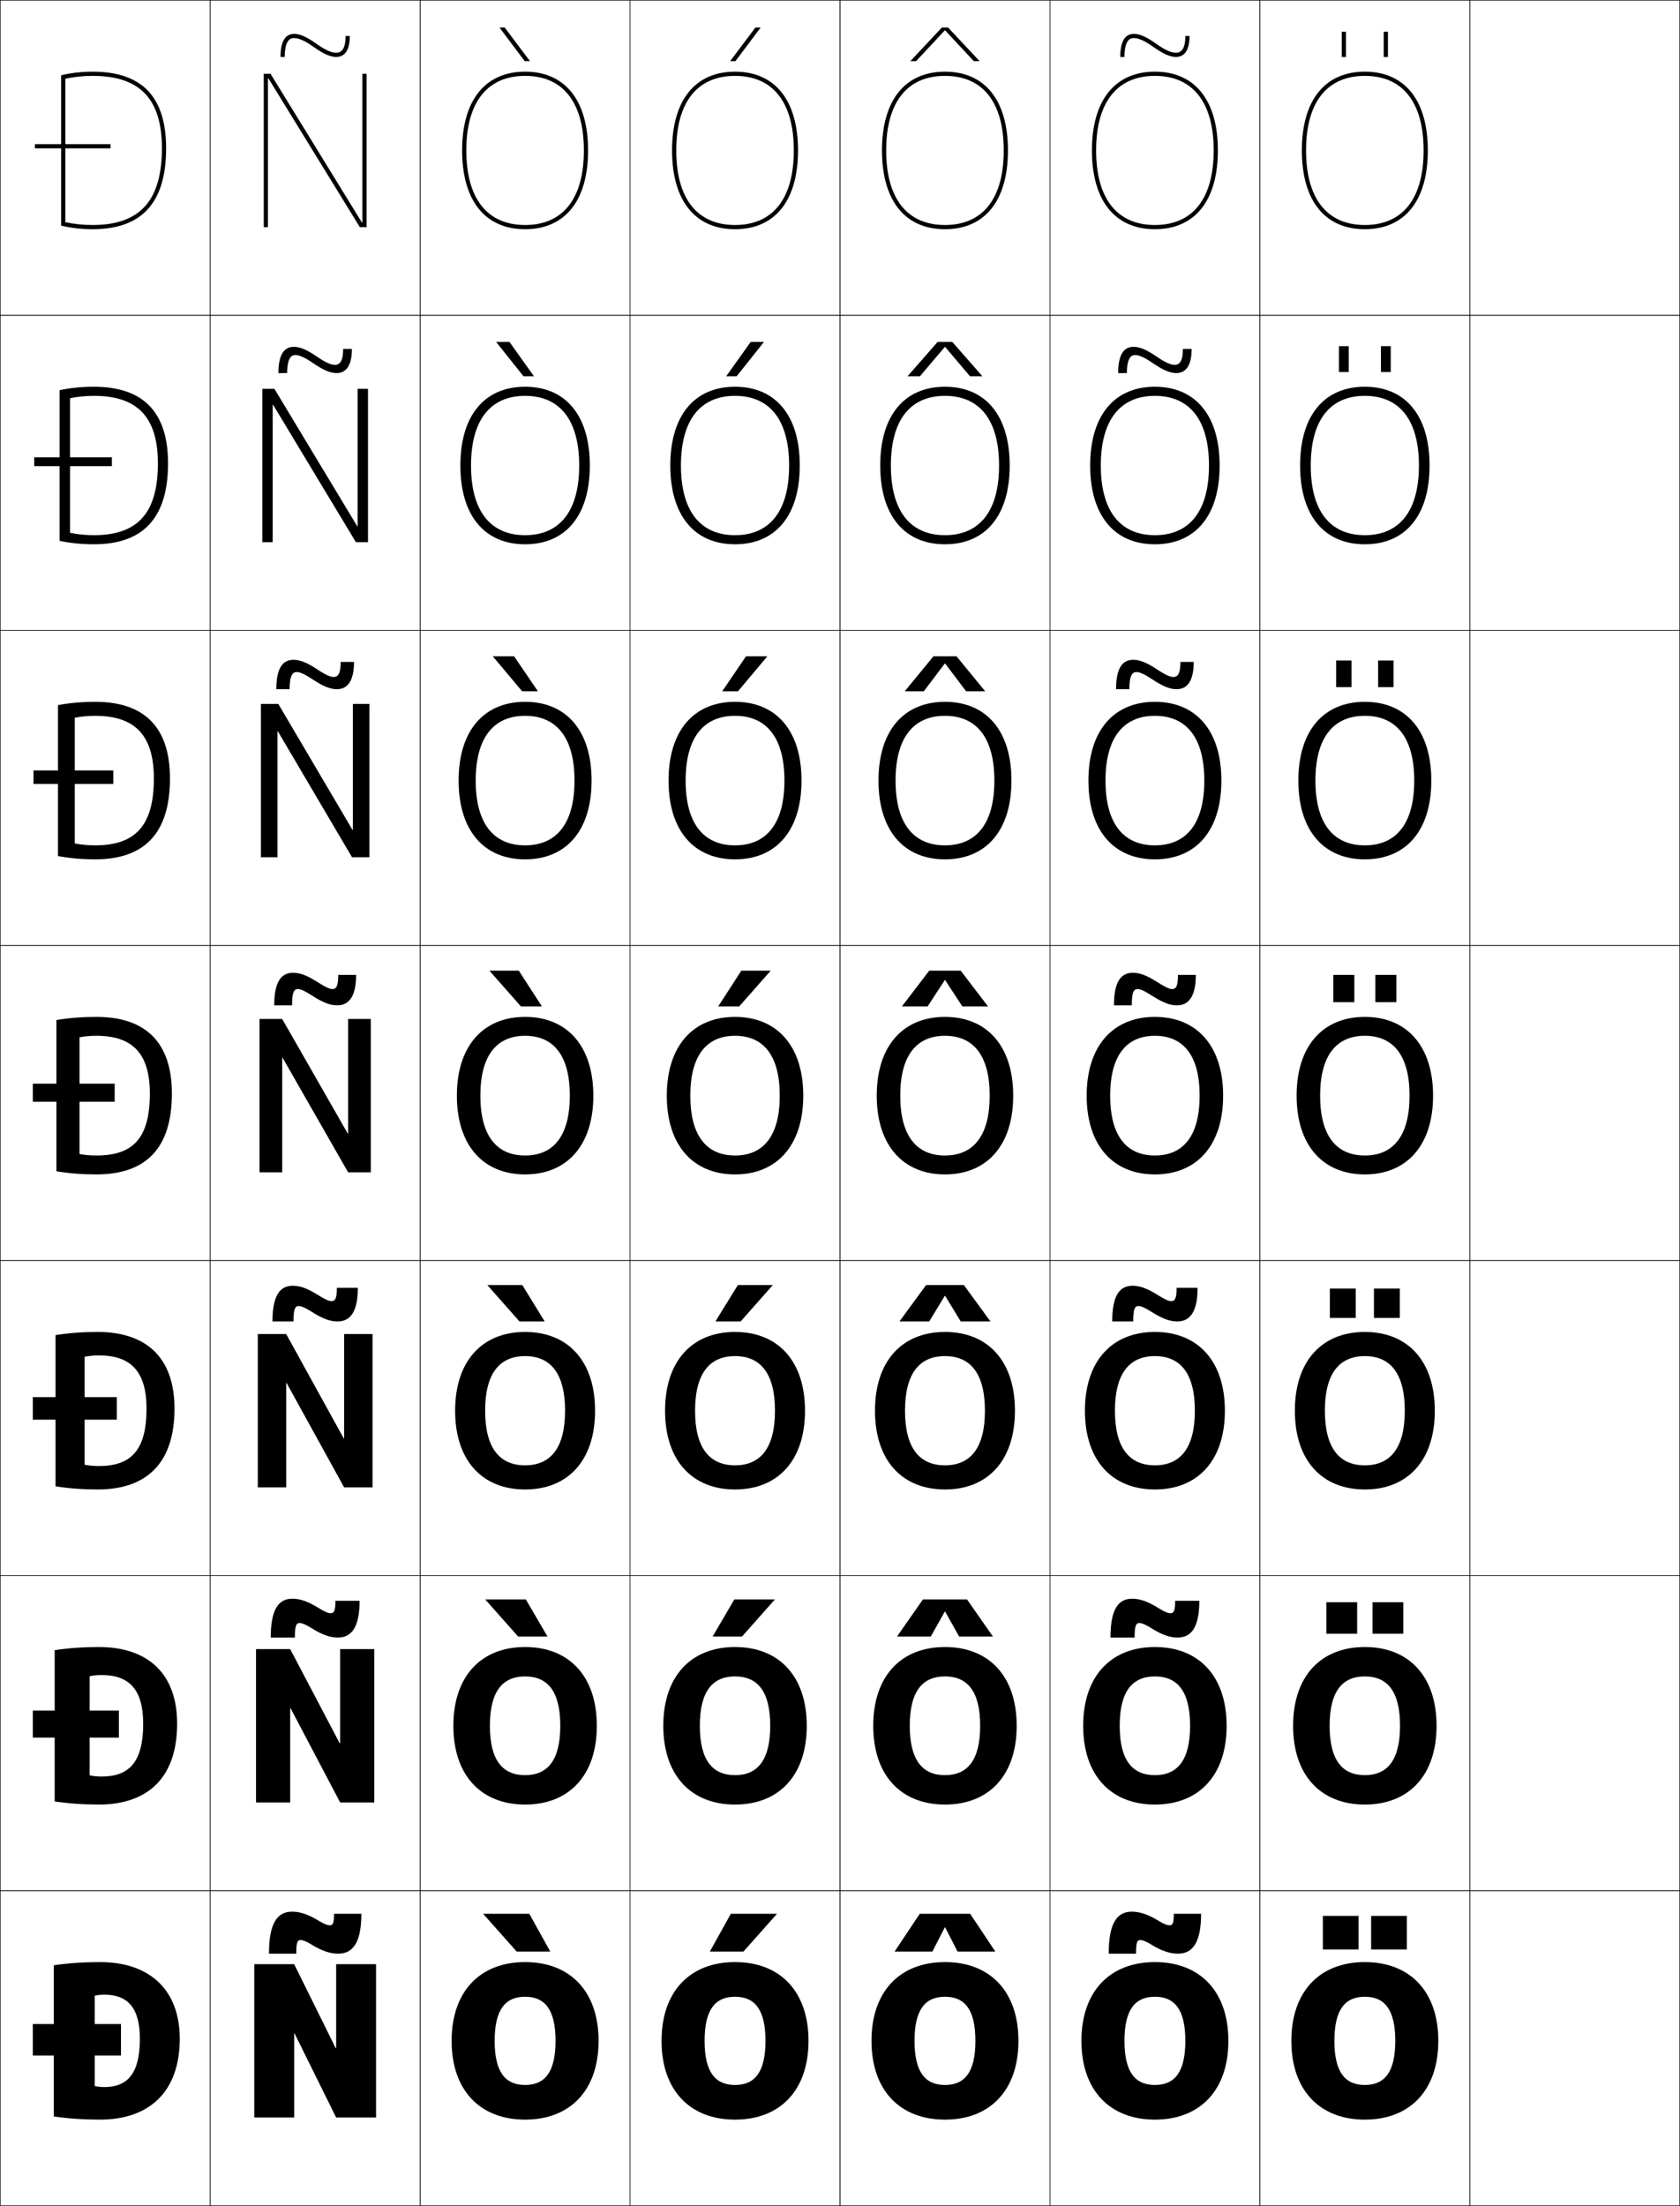 <?xml version="1.0" encoding="utf-8"?>
<!-- Generator: Adobe Illustrator 11 Build 225, SVG Export Plug-In . SVG Version: 6.0.0 Build 78)  -->
<!DOCTYPE svg PUBLIC "-//W3C//DTD SVG 1.0//EN"    "http://www.w3.org/TR/2001/REC-SVG-20010904/DTD/svg10.dtd">
<svg  xmlns="http://www.w3.org/2000/svg" xmlns:xlink="http://www.w3.org/1999/xlink" xmlns:a="http://ns.adobe.com/AdobeSVGViewerExtensions/3.0/"
	 width="800.25" height="1050.25" viewBox="0 0 800.25 1050.25" overflow="visible" enable-background="new 0 0 800.25 1050.25"
	 xml:space="preserve">
		<g id="レイヤー1">
			<g>
				<rect x="0.125" y="0.125" fill="none" stroke="#000000" stroke-width="0.25" width="100" height="150"/> 
				<rect x="100.125" y="0.125" fill="none" stroke="#000000" stroke-width="0.25" width="100" height="150"/> 
				<rect x="200.125" y="0.125" fill="none" stroke="#000000" stroke-width="0.25" width="100" height="150"/> 
				<rect x="300.125" y="0.125" fill="none" stroke="#000000" stroke-width="0.25" width="100" height="150"/> 
				<rect x="400.125" y="0.125" fill="none" stroke="#000000" stroke-width="0.25" width="100" height="150"/> 
				<rect x="500.125" y="0.125" fill="none" stroke="#000000" stroke-width="0.25" width="100" height="150"/> 
				<rect x="600.125" y="0.125" fill="none" stroke="#000000" stroke-width="0.25" width="100" height="150"/> 
				<rect x="0.125" y="150.125" fill="none" stroke="#000000" stroke-width="0.25" width="100" height="150"/> 
				<rect x="100.125" y="150.125" fill="none" stroke="#000000" stroke-width="0.25" width="100" height="150"/> 
				<rect x="200.125" y="150.125" fill="none" stroke="#000000" stroke-width="0.25" width="100" height="150"/> 
				<rect x="300.125" y="150.125" fill="none" stroke="#000000" stroke-width="0.25" width="100" height="150"/> 
				<rect x="400.125" y="150.125" fill="none" stroke="#000000" stroke-width="0.25" width="100" height="150"/> 
				<rect x="500.125" y="150.125" fill="none" stroke="#000000" stroke-width="0.25" width="100" height="150"/> 
				<rect x="600.125" y="150.125" fill="none" stroke="#000000" stroke-width="0.25" width="100" height="150"/> 
				<rect x="0.125" y="300.125" fill="none" stroke="#000000" stroke-width="0.25" width="100" height="150"/> 
				<rect x="100.125" y="300.125" fill="none" stroke="#000000" stroke-width="0.25" width="100" height="150"/> 
				<rect x="200.125" y="300.125" fill="none" stroke="#000000" stroke-width="0.25" width="100" height="150"/> 
				<rect x="300.125" y="300.125" fill="none" stroke="#000000" stroke-width="0.25" width="100" height="150"/> 
				<rect x="400.125" y="300.125" fill="none" stroke="#000000" stroke-width="0.25" width="100" height="150"/> 
				<rect x="500.125" y="300.125" fill="none" stroke="#000000" stroke-width="0.25" width="100" height="150"/> 
				<rect x="600.125" y="300.125" fill="none" stroke="#000000" stroke-width="0.25" width="100" height="150"/> 
				<rect x="0.125" y="450.125" fill="none" stroke="#000000" stroke-width="0.25" width="100" height="150"/> 
				<rect x="100.125" y="450.125" fill="none" stroke="#000000" stroke-width="0.25" width="100" height="150"/> 
				<rect x="200.125" y="450.125" fill="none" stroke="#000000" stroke-width="0.25" width="100" height="150"/> 
				<rect x="300.125" y="450.125" fill="none" stroke="#000000" stroke-width="0.25" width="100" height="150"/> 
				<rect x="400.125" y="450.125" fill="none" stroke="#000000" stroke-width="0.25" width="100" height="150"/> 
				<rect x="500.125" y="450.125" fill="none" stroke="#000000" stroke-width="0.25" width="100" height="150"/> 
				<rect x="600.125" y="450.125" fill="none" stroke="#000000" stroke-width="0.25" width="100" height="150"/> 
				<rect x="0.125" y="600.125" fill="none" stroke="#000000" stroke-width="0.25" width="100" height="150"/> 
				<rect x="100.125" y="600.125" fill="none" stroke="#000000" stroke-width="0.25" width="100" height="150"/> 
				<rect x="200.125" y="600.125" fill="none" stroke="#000000" stroke-width="0.25" width="100" height="150"/> 
				<rect x="300.125" y="600.125" fill="none" stroke="#000000" stroke-width="0.25" width="100" height="150"/> 
				<rect x="400.125" y="600.125" fill="none" stroke="#000000" stroke-width="0.25" width="100" height="150"/> 
				<rect x="500.125" y="600.125" fill="none" stroke="#000000" stroke-width="0.25" width="100" height="150"/> 
				<rect x="600.125" y="600.125" fill="none" stroke="#000000" stroke-width="0.25" width="100" height="150"/> 
				<rect x="0.125" y="750.125" fill="none" stroke="#000000" stroke-width="0.25" width="100" height="150"/> 
				<rect x="100.125" y="750.125" fill="none" stroke="#000000" stroke-width="0.25" width="100" height="150"/> 
				<rect x="200.125" y="750.125" fill="none" stroke="#000000" stroke-width="0.25" width="100" height="150"/> 
				<rect x="300.125" y="750.125" fill="none" stroke="#000000" stroke-width="0.25" width="100" height="150"/> 
				<rect x="400.125" y="750.125" fill="none" stroke="#000000" stroke-width="0.25" width="100" height="150"/> 
				<rect x="500.125" y="750.125" fill="none" stroke="#000000" stroke-width="0.25" width="100" height="150"/> 
				<rect x="600.125" y="750.125" fill="none" stroke="#000000" stroke-width="0.25" width="100" height="150"/> 
				<rect x="0.125" y="900.125" fill="none" stroke="#000000" stroke-width="0.25" width="100" height="150"/> 
				<rect x="100.125" y="900.125" fill="none" stroke="#000000" stroke-width="0.25" width="100" height="150"/> 
				<rect x="200.125" y="900.125" fill="none" stroke="#000000" stroke-width="0.25" width="100" height="150"/> 
				<rect x="300.125" y="900.125" fill="none" stroke="#000000" stroke-width="0.25" width="100" height="150"/> 
				<rect x="400.125" y="900.125" fill="none" stroke="#000000" stroke-width="0.25" width="100" height="150"/> 
				<rect x="500.125" y="900.125" fill="none" stroke="#000000" stroke-width="0.25" width="100" height="150"/> 
				<rect x="600.125" y="900.125" fill="none" stroke="#000000" stroke-width="0.25" width="100" height="150"/> 
				<rect x="700.125" y="0.125" fill="none" stroke="#000000" stroke-width="0.25" width="100" height="150"/> 
				<rect x="700.125" y="150.125" fill="none" stroke="#000000" stroke-width="0.25" width="100" height="150"/> 
				<rect x="700.125" y="300.125" fill="none" stroke="#000000" stroke-width="0.25" width="100" height="150"/> 
				<rect x="700.125" y="450.125" fill="none" stroke="#000000" stroke-width="0.25" width="100" height="150"/> 
				<rect x="700.125" y="600.125" fill="none" stroke="#000000" stroke-width="0.25" width="100" height="150"/> 
				<rect x="700.125" y="750.125" fill="none" stroke="#000000" stroke-width="0.25" width="100" height="150"/> 
				<rect x="700.125" y="900.125" fill="none" stroke="#000000" stroke-width="0.25" width="100" height="150"/> 
			</g>
			<g>
				<polygon points="249.949,29.125 237.94,13.125 240.438,13.125 252.447,29.125 "/>
				<polygon points="242.667,162.792 254.339,179.125 249.34,179.125 236.334,162.792 "/>
				<polygon points="244.896,312.458 256.232,329.125 248.733,329.125 234.73,312.458 "/>
				<polygon points="247.125,462.125 258.125,479.125 248.125,479.125 233.125,462.125 "/>
				<polygon points="247.458,629.125 232.125,611.791 248.792,611.791 259.458,629.125 "/>
				<polygon points="246.792,779.125 231.125,761.458 250.458,761.458 260.792,779.125 "/>
				<polygon points="246.125,929.125 230.125,911.125 252.125,911.125 262.125,929.125 "/>
			</g>
			<g>
				<polygon points="354.125,929.125 370.125,911.125 348.125,911.125 338.125,929.125 "/>
				<polygon points="349.792,761.458 339.458,779.125 353.458,779.125 369.125,761.458 "/>
				<polygon points="351.458,611.792 340.792,629.125 352.792,629.125 368.125,611.792 "/>
				<polygon points="353.125,462.125 342.125,479.125 352.125,479.125 367.125,462.125 "/>
				<polygon points="365.52,312.458 355.354,312.458 344.018,329.125 351.517,329.125 "/>
				<polygon points="363.915,162.792 357.582,162.792 345.911,179.125 350.909,179.125 "/>
				<polygon points="350.301,29.125 362.311,13.125 359.811,13.125 347.803,29.125 "/>
			</g>
			<g>
				<g>
					<path d="M45.125,993.126c1.393,0.321,2.941,0.5,4.5,0.5c10.996,0,17-6.255,17-23h19
						c0,25.263-14.531,38.5-38,38.5c-7.617,0-15.13-0.498-22-1.5v-72c6.87-1.003,14.383-1.5,22-1.5
						c24.031,0,38,13.57,38,36.5h-19c0-14.856-5.904-21-17-21c-1.559,0-3.107,0.177-4.5,0.5V993.126
						z"/>
					<rect x="15.625" y="963.625" width="42" height="15"/> 
				</g>
				<g>
					<path d="M48.375,845.792c13.124,0,19.833-6.864,19.833-25.166H84.375
						c0,25.595-13.871,38.499-37.333,38.499c-7.271,0-14.442-0.497-21-1.5v-72
						c6.558-1.002,13.729-1.5,21-1.5c23.85,0,37.333,13.092,37.333,36.501H68.208
						c0-16.244-6.666-23.167-19.833-23.167c-1.962,0-3.914,0.201-5.667,0.566v47.2
						C44.46,845.593,46.413,845.792,48.375,845.792z"/>
					<rect x="15.625" y="814.391" width="41" height="12.867"/> 
				</g>
				<g>
					<path d="M47.125,697.959c15.252,0,22.667-7.474,22.667-27.334H83.125
						c0,25.927-13.209,38.5-36.667,38.5c-6.925,0-13.754-0.497-20-1.5v-72
						c6.246-1.002,13.075-1.5,20-1.5c23.668,0,36.667,12.612,36.667,36.5H69.792
						c0-17.632-7.426-25.333-22.667-25.333c-2.366,0-4.719,0.227-6.833,0.634v51.399
						C42.404,697.738,44.759,697.959,47.125,697.959z"/>
					<rect x="15.625" y="665.157" width="40" height="10.734"/> 
				</g>
				<g>
					<path d="M45.875,550.125c17.381,0,25.5-8.083,25.5-29.5h10.5c0,26.259-12.549,38.5-36,38.5
						c-6.578,0-13.066-0.497-19-1.5v-72c5.934-1.002,12.422-1.5,19-1.5c23.486,0,36,12.133,36,36.5
						h-10.5c0-19.02-8.188-27.5-25.5-27.5c-2.77,0-5.525,0.251-8,0.701v55.599
						C40.348,549.884,43.105,550.125,45.875,550.125z"/>
					<rect x="15.625" y="515.924" width="39" height="8.602"/> 
				</g>
				<g>
					<path d="M80.958,370.625h-7.667c0-20.525-8.954-29.833-28-29.833
						c-3.375,0-6.663,0.326-9.667,0.916v59.835
						c3.003,0.596,6.292,0.916,9.667,0.916c19.091,0,28-9.255,28-31.833H80.958
						c0,26.349-12.413,38.5-35.667,38.5c-6.155,0-12.134-0.524-17.667-1.568
						v-71.865c5.579-1.047,11.511-1.567,17.667-1.567
						C68.697,334.125,80.958,346.104,80.958,370.625z"/>
					<rect x="15.958" y="366.824" width="38" height="6.401"/> 
				</g>
				<g>
					<path d="M80.042,220.625h-4.833c0-22.031-9.72-32.167-30.5-32.167
						c-3.98,0-7.8,0.402-11.333,1.131v64.071
						c3.533,0.733,7.353,1.131,11.333,1.131c20.803,0,30.5-10.427,30.5-34.167H80.042
						c0,26.439-12.277,38.5-35.333,38.5c-5.732,0-11.203-0.55-16.333-1.635v-71.729
						C33.599,184.668,38.975,184.125,44.708,184.125C68.035,184.125,80.042,195.951,80.042,220.625z
						"/>
					<rect x="16.292" y="217.725" width="37" height="4.201"/> 
				</g>
				<g>
					<path d="M79.125,70.625c0-24.827-11.754-36.5-35-36.5c-5.311,0-10.131,0.565-15,1.703v71.594
						c4.729,1.126,9.691,1.703,15,1.703C66.984,109.125,79.125,97.154,79.125,70.625h-2
						c0,24.901-10.486,36.5-33,36.5c-4.586,0-8.938-0.477-13-1.347V37.471
						c4.062-0.868,8.414-1.346,13-1.346c22.514,0,33,10.963,33,34.5H79.125z"/>
					<rect x="16.625" y="68.625" width="36" height="2"/> 
				</g>
			</g>
			<g>
				<path d="M152.125,914.625c2.28,1.416,4.02,2,5,2c1.357,0,2-0.887,2-5.5h13c0,13.919-4.156,19-11,19
					c-3.781,0-7.794-1.266-13-4.5c-2.28-1.418-4.021-2-5-2c-1.402,0-2,0.939-2,6.5h-13
					c0-14.698,4.016-20,11-20C142.906,910.125,146.917,911.389,152.125,914.625z"/>
				<path d="M151.875,765.625c2.856,1.795,4.587,2.416,5.667,2.416
					c1.509,0,2.25-1.066,2.25-5.916h11.5c0,12.778-3.953,17.5-10.333,17.5
					c-3.567,0-7.327-1.206-12.583-4.5c-2.855-1.797-4.587-2.417-5.667-2.417
					c-1.558,0-2.25,1.139-2.25,6.917h-11.5c0-13.552,3.792-18.5,10.333-18.5
					C142.878,761.125,146.642,762.346,151.875,765.625z"/>
				<path d="M151.625,616.625c3.431,2.174,5.155,2.833,6.333,2.833
					c1.662,0,2.5-1.247,2.5-6.333h10c0,11.638-3.748,16-9.667,16
					c-3.354,0-6.86-1.146-12.167-4.5c-3.431-2.175-5.155-2.833-6.333-2.833
					c-1.712,0-2.5,1.338-2.5,7.333h-10c0-12.404,3.568-17,9.667-17
					C142.851,612.125,146.368,613.303,151.625,616.625z"/>
				<path d="M151.375,467.625c4.006,2.553,5.723,3.25,7,3.25c1.814,0,2.75-1.428,2.75-6.75h8.5
					c0,10.497-3.544,14.5-9,14.5c-3.141,0-6.394-1.085-11.75-4.5c-4.006-2.553-5.723-3.25-7-3.25
					c-1.868,0-2.75,1.537-2.75,7.75h-8.5c0-11.258,3.345-15.5,9-15.5
					C142.823,463.125,146.093,464.26,151.375,467.625z"/>
				<path d="M158.958,322.292c2.123,0,3.333-1.678,3.333-7.167H168.625
					c0,9.753-3.542,13-8.167,13c-3.007,0-6.305-1.225-11.387-4.579
					c-4.011-2.658-6.174-3.588-7.779-3.588c-1.617,0-3.333,1.025-3.333,8.167H131.625
					c0-10.102,3.061-14,8.167-14c2.969,0,6.221,1.167,11.333,4.545
					C155.293,321.438,157.405,322.292,158.958,322.292z"/>
				<path d="M159.542,173.708c2.43,0,3.917-1.928,3.917-7.583H167.625
					c0,9.009-3.538,11.5-7.333,11.5c-2.873,0-6.216-1.365-11.024-4.658
					c-4.017-2.764-6.625-3.926-8.559-3.926c-1.365,0-3.917,0.513-3.917,8.583H132.625
					c0-8.946,2.777-12.5,7.333-12.5c2.741,0,5.976,1.2,10.917,4.59
					C155.205,172.7,157.714,173.708,159.542,173.708z"/>
				<path d="M133.625,27.125c0-7.79,2.493-11,6.5-11c2.513,0,5.729,1.232,10.5,4.635
					c4.492,3.201,7.396,4.365,9.5,4.365c2.738,0,4.5-2.179,4.5-8h2c0,8.265-3.535,10-6.5,10
					c-2.739,0-6.127-1.505-10.661-4.736C145.441,19.52,142.387,18.125,140.125,18.125
					c-1.113,0-4.5,0-4.5,9H133.625z"/>
			</g>
			<g>
				<polygon points="450.025,917.625 444.125,929.125 426.125,929.125 438.125,911.125 462.125,911.125 474.125,929.125 
					456.125,929.125 450.225,917.625 "/>
				<polygon points="450.025,767.292 443.375,779.125 427.292,779.125 439.625,761.458 460.625,761.458 
					472.958,779.125 456.875,779.125 450.225,767.292 "/>
				<polygon points="450.025,616.958 442.625,629.125 428.458,629.125 441.125,611.792 459.125,611.792 
					471.792,629.125 457.625,629.125 450.225,616.958 "/>
				<polygon points="450.025,466.625 441.875,479.125 429.625,479.125 442.625,462.125 457.625,462.125 470.625,479.125 
					458.375,479.125 450.225,466.625 "/>
				<polygon points="450.025,315.914 440.038,329.125 430.958,329.125 444.625,312.458 
					455.625,312.458 469.291,329.125 460.212,329.125 450.225,315.914 "/>
				<polygon points="450.024,165.204 438.202,179.125 432.292,179.125 446.625,162.792 453.625,162.792 
					467.958,179.125 462.048,179.125 450.225,165.204 "/>
				<polygon points="466.625,29.125 463.885,29.125 450.225,14.493 450.024,14.493 436.365,29.125 
					433.625,29.125 448.625,13.125 451.625,13.125 "/>
			</g>
			<g>
				<path d="M552.125,914.625c2.28,1.416,4.02,2,5,2c1.357,0,2-0.887,2-5.5h13c0,13.919-4.156,19-11,19
					c-3.781,0-7.794-1.266-13-4.5c-2.28-1.418-4.021-2-5-2c-1.402,0-2,0.939-2,6.5h-13
					c0-14.698,4.016-20,11-20C542.906,910.125,546.918,911.389,552.125,914.625z"/>
				<path d="M551.875,765.625c2.855,1.795,4.587,2.416,5.666,2.416
					c1.511,0,2.25-1.066,2.25-5.916h11.5c0,12.778-3.951,17.5-10.333,17.5
					c-3.567,0-7.327-1.206-12.583-4.5c-2.855-1.797-4.588-2.417-5.667-2.417
					c-1.558,0-2.25,1.139-2.25,6.917h-11.5c0-13.552,3.792-18.5,10.333-18.5
					C542.878,761.125,546.643,762.346,551.875,765.625z"/>
				<path d="M551.625,616.625c3.431,2.174,5.155,2.833,6.333,2.833
					c1.662,0,2.5-1.247,2.5-6.333h10c0,11.638-3.748,16-9.666,16
					c-3.354,0-6.86-1.146-12.167-4.5c-3.431-2.175-5.155-2.833-6.333-2.833
					c-1.713,0-2.5,1.338-2.5,7.333h-10c0-12.404,3.568-17,9.666-17
					C542.851,612.125,546.368,613.303,551.625,616.625z"/>
				<path d="M551.375,467.625c4.006,2.553,5.723,3.25,7,3.25c1.814,0,2.75-1.428,2.75-6.75h8.5
					c0,10.497-3.544,14.5-9,14.5c-3.141,0-6.394-1.085-11.75-4.5c-4.006-2.553-5.723-3.25-7-3.25
					c-1.868,0-2.75,1.537-2.75,7.75h-8.5c0-11.258,3.345-15.5,9-15.5
					C542.823,463.125,546.093,464.26,551.375,467.625z"/>
				<path d="M558.958,322.292c2.122,0,3.334-1.678,3.334-7.167H568.625
					c0,9.753-3.541,13-8.167,13c-3.007,0-6.305-1.225-11.387-4.579
					c-4.012-2.658-6.175-3.588-7.78-3.588c-1.616,0-3.333,1.025-3.333,8.167H531.625
					c0-10.102,3.061-14,8.166-14c2.971,0,6.223,1.167,11.334,4.545
					C555.293,321.438,557.405,322.292,558.958,322.292z"/>
				<path d="M559.542,173.708c2.43,0,3.916-1.928,3.916-7.583H567.625
					c0,9.009-3.538,11.5-7.333,11.5c-2.873,0-6.216-1.365-11.024-4.658
					c-4.017-2.764-6.626-3.926-8.56-3.926c-1.364,0-3.916,0.513-3.916,8.583H532.625
					c0-8.946,2.777-12.5,7.333-12.5c2.741,0,5.976,1.2,10.917,4.59
					C555.205,172.7,557.714,173.708,559.542,173.708z"/>
				<path d="M533.625,27.125c0-7.79,2.493-11,6.5-11c2.513,0,5.729,1.232,10.5,4.635
					c4.492,3.201,7.396,4.365,9.5,4.365c2.738,0,4.5-2.179,4.5-8h2c0,8.265-3.535,10-6.5,10
					c-2.739,0-6.127-1.505-10.661-4.736C545.441,19.52,542.387,18.125,540.125,18.125
					c-1.113,0-4.5,0-4.5,9H533.625z"/>
			</g>
			<g>
				<g>
					<rect x="630.125" y="912.125" width="17" height="16"/> 
					<rect x="653.125" y="912.125" width="17" height="16"/> 
				</g>
				<g>
					<rect x="631.792" y="762.791" width="14.666" height="15.001"/> 
					<rect x="653.791" y="762.791" width="14.667" height="15.001"/> 
				</g>
				<g>
					<rect x="633.458" y="613.458" width="12.334" height="14"/> 
					<rect x="654.458" y="613.458" width="12.334" height="14"/> 
				</g>
				<g>
					<rect x="635.125" y="464.125" width="10" height="13"/> 
					<rect x="655.125" y="464.125" width="10" height="13"/> 
				</g>
				<g>
					<rect x="636.458" y="314.458" width="7.334" height="12.667"/> 
					<rect x="656.458" y="314.458" width="7.333" height="12.667"/> 
				</g>
				<g>
					<rect x="637.792" y="164.792" width="4.666" height="12.333"/> 
					<rect x="657.792" y="164.792" width="4.666" height="12.333"/> 
				</g>
				<g>
					<rect x="639.125" y="15.125" width="2" height="12"/> 
					<rect x="659.125" y="15.125" width="2" height="12"/> 
				</g>
			</g>
			<g>
				<polygon points="159.925,975.125 140.125,935.125 121.125,935.125 121.125,1008.125 140.125,1008.125 140.125,968.125 
					140.325,968.125 160.125,1008.125 179.125,1008.125 179.125,935.125 160.125,935.125 160.125,975.125 "/>
				<polygon points="121.958,858.124 138.225,858.124 138.225,813.291 138.425,813.291 
					162.025,858.124 178.291,858.124 178.291,785.125 162.025,785.125 162.025,829.958 
					161.825,829.958 138.225,785.125 121.958,785.125 "/>
				<polygon points="122.792,708.124 136.325,708.124 136.325,658.458 136.525,658.458 
					163.925,708.124 177.458,708.124 177.458,635.125 163.925,635.125 163.925,684.791 
					163.725,684.791 136.325,635.125 122.792,635.125 "/>
				<polygon points="123.625,558.124 134.425,558.124 134.425,503.625 134.625,503.625 165.825,558.124 
					176.625,558.124 176.625,485.125 165.825,485.125 165.825,539.624 165.625,539.624 134.425,485.125 
					123.625,485.125 "/>
				<polygon points="124.291,408.124 132.158,408.124 132.158,348.172 132.358,348.172 
					167.678,408.124 175.958,408.124 175.958,335.125 168.092,335.125 168.092,395.077 
					167.891,395.077 132.571,335.125 124.291,335.125 "/>
				<polygon points="124.958,258.125 129.892,258.125 129.892,192.719 130.092,192.719 
					169.532,258.125 175.292,258.125 175.292,185.125 170.358,185.125 170.358,250.531 
					170.158,250.531 130.719,185.125 124.958,185.125 "/>
				<polygon points="172.625,105.984 172.425,105.984 128.865,35.125 125.625,35.125 125.625,108.125 
					127.625,108.125 127.625,37.266 127.825,37.266 171.385,108.125 174.625,108.125 174.625,35.125 172.625,35.125 
					"/>
			</g>
			<g>
				<path d="M220.125,71.625c0,23.831,10.935,37.5,30,37.5v-2c-18.056,0-28-12.607-28-35.5s9.944-35.5,28-35.5
					s28,12.607,28,35.5s-9.944,35.5-28,35.5v2c19.065,0,30-13.669,30-37.5c0-23.832-10.935-37.5-30-37.5
					S220.125,47.793,220.125,71.625z"/>
				<path d="M219.292,221.625c0-23.864,11.545-37.5,30.833-37.5s30.833,13.636,30.833,37.5
					c0,23.863-11.546,37.5-30.833,37.5v-4.333c16.512,0,25.767-11.476,25.767-33.166
					c0-21.69-9.254-33.167-25.767-33.167c-16.512,0-25.766,11.477-25.766,33.167
					c0,21.69,9.254,33.166,25.766,33.166v4.333
					C230.837,259.125,219.292,245.488,219.292,221.625z"/>
				<path d="M218.458,371.625c0-23.896,12.157-37.5,31.667-37.5
					c19.51,0,31.667,13.604,31.667,37.5c0,23.895-12.157,37.5-31.667,37.5v-6.667
					c14.967,0,23.533-10.346,23.533-30.833c0-20.487-8.566-30.833-23.533-30.833
					S226.592,351.138,226.592,371.625c0,20.487,8.566,30.833,23.533,30.833v6.667
					C230.616,409.125,218.458,395.52,218.458,371.625z"/>
				<path d="M250.125,484.125c19.731,0,32.5,13.572,32.5,37.5c0,23.927-12.769,37.499-32.5,37.499v-9
					c13.423,0,21.3-9.215,21.3-28.499c0-19.285-7.877-28.5-21.3-28.5
					s-21.3,9.215-21.3,28.5c0,19.284,7.877,28.499,21.3,28.499v9
					c-19.731,0-32.5-13.572-32.5-37.499C217.625,497.697,230.394,484.125,250.125,484.125z"/>
				<path d="M216.792,671.625c0-23.766,12.991-37.5,33.333-37.5c20.342,0,33.333,13.734,33.333,37.5
					c0,23.765-12.991,37.499-33.333,37.499v-11.5c12.032,0,19.033-8.096,19.033-25.999
					c0-17.905-7.001-26-19.033-26c-12.032,0-19.033,8.095-19.033,26
					c0,17.903,7.001,25.999,19.033,25.999v11.5
					C229.783,709.124,216.792,695.39,216.792,671.625z"/>
				<path d="M215.958,821.625c0-23.603,13.214-37.5,34.167-37.5s34.167,13.897,34.167,37.5
					c0,23.602-13.214,37.5-34.167,37.5v-14c10.641,0,16.767-6.978,16.767-23.5
					c0-16.524-6.125-23.5-16.767-23.5s-16.767,6.976-16.767,23.5
					c0,16.522,6.125,23.5,16.767,23.5v14C229.172,859.125,215.958,845.227,215.958,821.625z"/>
				<path d="M250.125,934.125c21.563,0,35,14.06,35,37.5c0,23.439-13.437,37.5-35,37.5v-16.5
					c9.25,0,14.5-5.858,14.5-21c0-15.144-5.25-21-14.5-21s-14.5,5.856-14.5,21c0,15.142,5.25,21,14.5,21v16.5
					c-21.563,0-35-14.061-35-37.5C215.125,948.185,228.562,934.125,250.125,934.125z"/>
			</g>
			<g>
				<path d="M320.125,71.625c0,23.831,10.935,37.5,30,37.5v-2c-18.056,0-28-12.607-28-35.5s9.944-35.5,28-35.5
					c18.057,0,28,12.607,28,35.5s-9.943,35.5-28,35.5v2c19.065,0,30-13.669,30-37.5
					c0-23.832-10.935-37.5-30-37.5S320.125,47.793,320.125,71.625z"/>
				<path d="M319.292,221.625c0-23.864,11.545-37.5,30.833-37.5s30.833,13.636,30.833,37.5
					c0,23.863-11.546,37.5-30.833,37.5v-4.333c16.512,0,25.766-11.476,25.766-33.166
					c0-21.69-9.254-33.167-25.766-33.167c-16.512,0-25.766,11.477-25.766,33.167
					c0,21.69,9.254,33.166,25.766,33.166v4.333
					C330.837,259.125,319.292,245.488,319.292,221.625z"/>
				<path d="M318.458,371.625c0-23.896,12.157-37.5,31.667-37.5
					c19.51,0,31.666,13.604,31.666,37.5c0,23.895-12.156,37.5-31.666,37.5v-6.667
					c14.967,0,23.533-10.346,23.533-30.833c0-20.487-8.566-30.833-23.533-30.833
					c-14.967,0-23.533,10.346-23.533,30.833c0,20.487,8.566,30.833,23.533,30.833v6.667
					C330.616,409.125,318.458,395.52,318.458,371.625z"/>
				<path d="M350.125,484.125c19.731,0,32.5,13.572,32.5,37.5c0,23.927-12.769,37.499-32.5,37.499v-9
					c13.423,0,21.3-9.215,21.3-28.499c0-19.285-7.877-28.5-21.3-28.5
					s-21.3,9.215-21.3,28.5c0,19.284,7.877,28.499,21.3,28.499v9
					c-19.731,0-32.5-13.572-32.5-37.499C317.625,497.697,330.394,484.125,350.125,484.125z"/>
				<path d="M316.792,671.625c0-23.766,12.991-37.5,33.333-37.5c20.342,0,33.333,13.734,33.333,37.5
					c0,23.765-12.991,37.499-33.333,37.499v-11.5c12.032,0,19.034-8.096,19.034-25.999
					c0-17.905-7.002-26-19.034-26s-19.033,8.095-19.033,26
					c0,17.903,7.001,25.999,19.033,25.999v11.5
					C329.783,709.124,316.792,695.39,316.792,671.625z"/>
				<path d="M315.958,821.625c0-23.603,13.214-37.5,34.167-37.5c20.953,0,34.166,13.897,34.166,37.5
					c0,23.602-13.213,37.5-34.166,37.5v-14c10.641,0,16.767-6.978,16.767-23.5
					c0-16.524-6.126-23.5-16.767-23.5c-10.641,0-16.767,6.976-16.767,23.5
					c0,16.522,6.125,23.5,16.767,23.5v14C329.172,859.125,315.958,845.227,315.958,821.625z"/>
				<path d="M350.125,934.125c21.563,0,35,14.06,35,37.5c0,23.439-13.437,37.5-35,37.5v-16.5
					c9.25,0,14.5-5.858,14.5-21c0-15.144-5.25-21-14.5-21s-14.5,5.856-14.5,21c0,15.142,5.25,21,14.5,21v16.5
					c-21.563,0-35-14.061-35-37.5C315.125,948.185,328.562,934.125,350.125,934.125z"/>
			</g>
			<g>
				<path d="M420.125,71.625c0,23.831,10.935,37.5,30,37.5v-2c-18.057,0-28-12.607-28-35.5s9.943-35.5,28-35.5
					s28,12.607,28,35.5s-9.943,35.5-28,35.5v2c19.065,0,30-13.669,30-37.5c0-23.832-10.935-37.5-30-37.5
					S420.125,47.793,420.125,71.625z"/>
				<path d="M419.291,221.625c0-23.864,11.546-37.5,30.834-37.5
					c19.287,0,30.833,13.636,30.833,37.5c0,23.863-11.546,37.5-30.833,37.5v-4.333
					c16.512,0,25.766-11.476,25.766-33.166c0-21.69-9.254-33.167-25.766-33.167
					S424.358,199.935,424.358,221.625c0,21.69,9.255,33.166,25.767,33.166v4.333
					C430.837,259.125,419.291,245.488,419.291,221.625z"/>
				<path d="M418.459,371.625c0-23.896,12.156-37.5,31.666-37.5s31.666,13.604,31.666,37.5
					c0,23.895-12.156,37.5-31.666,37.5v-6.667c14.967,0,23.533-10.346,23.533-30.833
					c0-20.487-8.566-30.833-23.533-30.833S426.592,351.138,426.592,371.625
					c0,20.487,8.566,30.833,23.533,30.833v6.667
					C430.615,409.125,418.459,395.52,418.459,371.625z"/>
				<path d="M450.125,484.125c19.731,0,32.5,13.572,32.5,37.5c0,23.927-12.769,37.499-32.5,37.499v-9
					c13.423,0,21.3-9.215,21.3-28.499c0-19.285-7.877-28.5-21.3-28.5
					s-21.3,9.215-21.3,28.5c0,19.284,7.877,28.499,21.3,28.499v9
					c-19.731,0-32.5-13.572-32.5-37.499C417.625,497.697,430.394,484.125,450.125,484.125z"/>
				<path d="M416.791,671.625c0-23.766,12.992-37.5,33.334-37.5s33.333,13.734,33.333,37.5
					c0,23.765-12.991,37.499-33.333,37.499v-11.5c12.031,0,19.033-8.096,19.033-25.999
					c0-17.905-7.002-26-19.033-26c-12.032,0-19.033,8.095-19.033,26
					c0,17.903,7.001,25.999,19.033,25.999v11.5
					C429.783,709.124,416.791,695.39,416.791,671.625z"/>
				<path d="M415.959,821.625c0-23.603,13.213-37.5,34.166-37.5s34.166,13.897,34.166,37.5
					c0,23.602-13.213,37.5-34.166,37.5v-14c10.641,0,16.767-6.978,16.767-23.5
					c0-16.524-6.126-23.5-16.767-23.5s-16.767,6.976-16.767,23.5
					c0,16.522,6.126,23.5,16.767,23.5v14C429.172,859.125,415.959,845.227,415.959,821.625z"/>
				<path d="M450.125,934.125c21.563,0,35,14.06,35,37.5c0,23.439-13.437,37.5-35,37.5v-16.5
					c9.25,0,14.5-5.858,14.5-21c0-15.144-5.25-21-14.5-21s-14.5,5.856-14.5,21c0,15.142,5.25,21,14.5,21v16.5
					c-21.563,0-35-14.061-35-37.5C415.125,948.185,428.562,934.125,450.125,934.125z"/>
			</g>
			<g>
				<path d="M520.125,71.625c0,23.831,10.935,37.5,30,37.5v-2c-18.057,0-28-12.607-28-35.5s9.943-35.5,28-35.5
					s28,12.607,28,35.5s-9.943,35.5-28,35.5v2c19.065,0,30-13.669,30-37.5c0-23.832-10.935-37.5-30-37.5
					S520.125,47.793,520.125,71.625z"/>
				<path d="M519.291,221.625c0-23.864,11.546-37.5,30.834-37.5
					c19.287,0,30.833,13.636,30.833,37.5c0,23.863-11.546,37.5-30.833,37.5v-4.333
					c16.512,0,25.766-11.476,25.766-33.166c0-21.69-9.254-33.167-25.766-33.167
					S524.358,199.935,524.358,221.625c0,21.69,9.255,33.166,25.767,33.166v4.333
					C530.837,259.125,519.291,245.488,519.291,221.625z"/>
				<path d="M518.459,371.625c0-23.896,12.156-37.5,31.666-37.5s31.666,13.604,31.666,37.5
					c0,23.895-12.156,37.5-31.666,37.5v-6.667c14.967,0,23.533-10.346,23.533-30.833
					c0-20.487-8.566-30.833-23.533-30.833S526.592,351.138,526.592,371.625
					c0,20.487,8.566,30.833,23.533,30.833v6.667
					C530.615,409.125,518.459,395.52,518.459,371.625z"/>
				<path d="M550.125,484.125c19.731,0,32.5,13.572,32.5,37.5c0,23.927-12.769,37.499-32.5,37.499v-9
					c13.423,0,21.3-9.215,21.3-28.499c0-19.285-7.877-28.5-21.3-28.5
					s-21.3,9.215-21.3,28.5c0,19.284,7.877,28.499,21.3,28.499v9
					c-19.731,0-32.5-13.572-32.5-37.499C517.625,497.697,530.394,484.125,550.125,484.125z"/>
				<path d="M516.791,671.625c0-23.766,12.992-37.5,33.334-37.5s33.333,13.734,33.333,37.5
					c0,23.765-12.991,37.499-33.333,37.499v-11.5c12.031,0,19.033-8.096,19.033-25.999
					c0-17.905-7.002-26-19.033-26c-12.032,0-19.033,8.095-19.033,26
					c0,17.903,7.001,25.999,19.033,25.999v11.5
					C529.783,709.124,516.791,695.39,516.791,671.625z"/>
				<path d="M515.959,821.625c0-23.603,13.213-37.5,34.166-37.5s34.166,13.897,34.166,37.5
					c0,23.602-13.213,37.5-34.166,37.5v-14c10.641,0,16.767-6.978,16.767-23.5
					c0-16.524-6.126-23.5-16.767-23.5s-16.767,6.976-16.767,23.5
					c0,16.522,6.126,23.5,16.767,23.5v14C529.172,859.125,515.959,845.227,515.959,821.625z"/>
				<path d="M550.125,934.125c21.563,0,35,14.06,35,37.5c0,23.439-13.437,37.5-35,37.5v-16.5
					c9.25,0,14.5-5.858,14.5-21c0-15.144-5.25-21-14.5-21s-14.5,5.856-14.5,21c0,15.142,5.25,21,14.5,21v16.5
					c-21.563,0-35-14.061-35-37.5C515.125,948.185,528.562,934.125,550.125,934.125z"/>
			</g>
			<g>
				<path d="M620.125,71.625c0,23.831,10.935,37.5,30,37.5v-2c-18.057,0-28-12.607-28-35.5s9.943-35.5,28-35.5
					s28,12.607,28,35.5s-9.943,35.5-28,35.5v2c19.065,0,30-13.669,30-37.5c0-23.832-10.935-37.5-30-37.5
					S620.125,47.793,620.125,71.625z"/>
				<path d="M619.291,221.625c0-23.864,11.546-37.5,30.834-37.5
					c19.287,0,30.833,13.636,30.833,37.5c0,23.863-11.546,37.5-30.833,37.5v-4.333
					c16.512,0,25.766-11.476,25.766-33.166c0-21.69-9.254-33.167-25.766-33.167
					S624.358,199.935,624.358,221.625c0,21.69,9.255,33.166,25.767,33.166v4.333
					C630.837,259.125,619.291,245.488,619.291,221.625z"/>
				<path d="M618.459,371.625c0-23.896,12.156-37.5,31.666-37.5s31.666,13.604,31.666,37.5
					c0,23.895-12.156,37.5-31.666,37.5v-6.667c14.967,0,23.533-10.346,23.533-30.833
					c0-20.487-8.566-30.833-23.533-30.833S626.592,351.138,626.592,371.625
					c0,20.487,8.566,30.833,23.533,30.833v6.667
					C630.615,409.125,618.459,395.52,618.459,371.625z"/>
				<path d="M650.125,484.125c19.731,0,32.5,13.572,32.5,37.5c0,23.927-12.769,37.499-32.5,37.499v-9
					c13.423,0,21.3-9.215,21.3-28.499c0-19.285-7.877-28.5-21.3-28.5
					s-21.3,9.215-21.3,28.5c0,19.284,7.877,28.499,21.3,28.499v9
					c-19.731,0-32.5-13.572-32.5-37.499C617.625,497.697,630.394,484.125,650.125,484.125z"/>
				<path d="M616.791,671.625c0-23.766,12.992-37.5,33.334-37.5s33.333,13.734,33.333,37.5
					c0,23.765-12.991,37.499-33.333,37.499v-11.5c12.031,0,19.033-8.096,19.033-25.999
					c0-17.905-7.002-26-19.033-26c-12.032,0-19.033,8.095-19.033,26
					c0,17.903,7.001,25.999,19.033,25.999v11.5
					C629.783,709.124,616.791,695.39,616.791,671.625z"/>
				<path d="M615.959,821.625c0-23.603,13.213-37.5,34.166-37.5s34.166,13.897,34.166,37.5
					c0,23.602-13.213,37.5-34.166,37.5v-14c10.641,0,16.767-6.978,16.767-23.5
					c0-16.524-6.126-23.5-16.767-23.5s-16.767,6.976-16.767,23.5
					c0,16.522,6.126,23.5,16.767,23.5v14C629.172,859.125,615.959,845.227,615.959,821.625z"/>
				<path d="M650.125,934.125c21.563,0,35,14.06,35,37.5c0,23.439-13.437,37.5-35,37.5v-16.5
					c9.25,0,14.5-5.858,14.5-21c0-15.144-5.25-21-14.5-21s-14.5,5.856-14.5,21c0,15.142,5.25,21,14.5,21v16.5
					c-21.563,0-35-14.061-35-37.5C615.125,948.185,628.562,934.125,650.125,934.125z"/>
			</g>
		</g>
	</svg>
